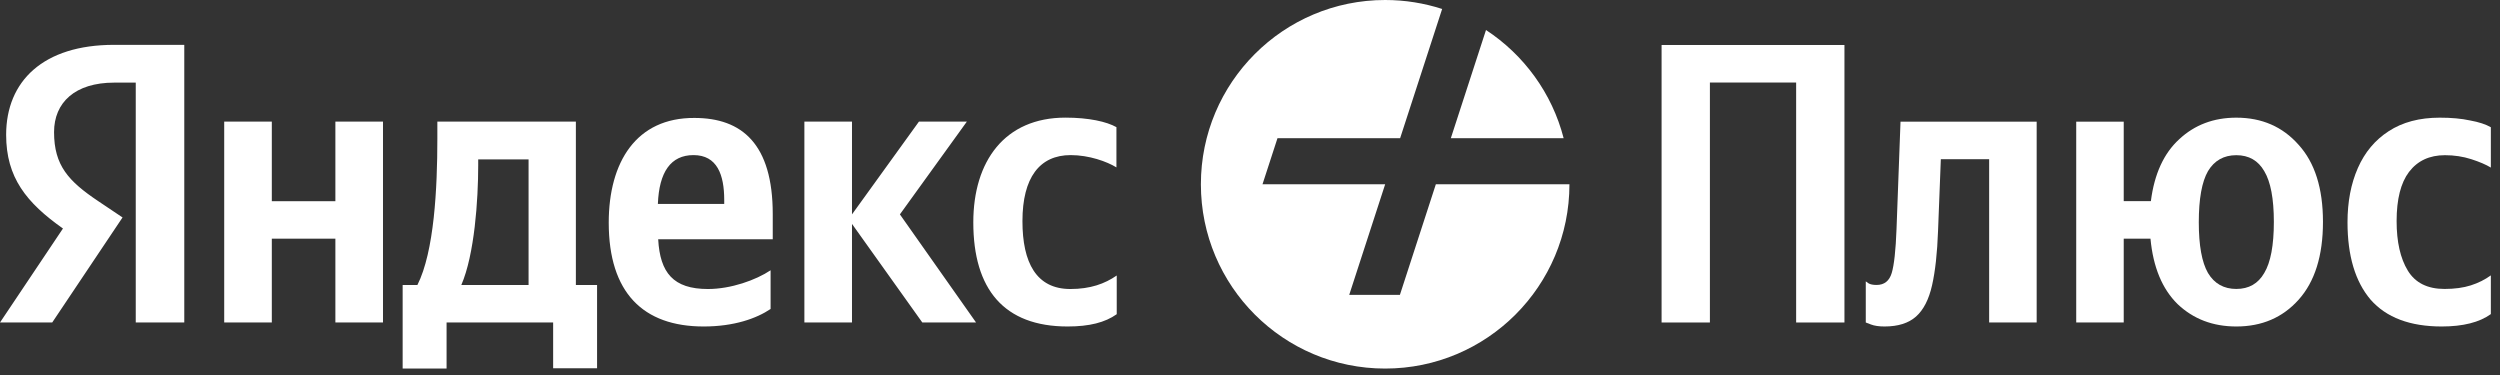 <svg width="273" height="41" viewBox="0 0 273 41" fill="none" xmlns="http://www.w3.org/2000/svg">
<rect x="0" y="0" width="273" height="41" fill="#333333" stroke="none"/>
<path d="M14.858 35.216H20.123V4.897H12.443C4.729 4.897 0.671 8.854 0.671 14.724C0.671 19.386 2.884 22.136 6.875 24.953L0 35.216H5.702L13.382 23.745L10.732 21.968C7.479 19.788 5.903 18.077 5.903 14.422C5.903 11.202 8.183 9.022 12.476 9.022H14.824V35.216H14.858ZM116.581 35.652C118.962 35.652 120.673 35.216 121.947 34.31V30.084C120.639 30.99 119.063 31.56 116.883 31.56C113.16 31.56 111.651 28.676 111.651 24.148C111.651 19.386 113.529 16.937 116.916 16.937C118.929 16.937 120.874 17.641 121.914 18.279V13.885C120.84 13.281 118.895 12.845 116.346 12.845C109.706 12.845 106.285 17.608 106.285 24.282C106.285 31.594 109.638 35.652 116.581 35.652ZM84.149 33.74V29.514C82.539 30.587 79.822 31.56 77.307 31.56C73.517 31.56 72.075 29.782 71.874 26.127H84.384V23.377C84.384 15.73 81.03 12.879 75.831 12.879C69.493 12.845 66.474 17.675 66.474 24.316C66.474 31.962 70.23 35.652 76.838 35.652C80.158 35.652 82.606 34.78 84.149 33.74ZM36.624 13.281V21.968H29.682V13.281H24.483V35.216H29.682V26.06H36.624V35.216H41.823V13.281H36.624ZM65.2 31.124H62.885V13.281H47.759V15.16C47.759 20.526 47.424 27.468 45.579 31.124H43.969V40.247H48.766V35.216H60.403V40.213H65.2V31.124ZM100.717 35.216H106.586L98.269 23.41L105.58 13.281H100.348L93.037 23.41V13.281H87.838V35.216H93.037V24.45L100.717 35.216ZM75.731 16.937C78.313 16.937 79.085 19.084 79.085 21.834V22.27H71.84C71.974 18.782 73.249 16.937 75.731 16.937ZM57.72 31.124H50.375C51.818 27.804 52.22 21.834 52.22 18.044V17.407H57.72V31.124Z" fill="white"/>
<path fill-rule="evenodd" clip-rule="evenodd" d="M171.383 20.123C171.383 31.238 162.375 40.247 151.26 40.247C140.145 40.247 131.137 31.238 131.137 20.123C131.137 9.009 140.145 0 151.26 0C153.43 0 155.523 0.345 157.482 0.979L152.894 15.092H139.501L137.865 20.123H151.26L147.336 32.197H152.87L156.794 20.123H171.383ZM170.75 15.092H158.431L162.271 3.277C166.406 5.987 169.485 10.176 170.75 15.092Z" fill="white"/>
<path d="M201.414 4.913H181.445V35.216H186.721V9.012H196.139V35.216H201.414V4.913Z" fill="white"/>
<path d="M203.743 30.725L204.048 30.943C204.251 31.059 204.542 31.117 204.92 31.117C205.763 31.117 206.315 30.681 206.577 29.809C206.838 28.937 207.013 27.339 207.1 25.013L207.536 13.285H222.404V35.216H217.215V17.383H211.939L211.634 25.231C211.547 27.644 211.329 29.62 210.98 31.161C210.631 32.701 210.05 33.835 209.236 34.562C208.422 35.288 207.274 35.652 205.792 35.652C205.181 35.652 204.687 35.579 204.309 35.434L203.743 35.216V30.725Z" fill="white"/>
<path d="M266.637 35.652C263.178 35.652 260.591 34.678 258.876 32.73C257.191 30.754 256.348 27.934 256.348 24.272C256.348 22.034 256.725 20.057 257.481 18.342C258.237 16.627 259.356 15.29 260.838 14.331C262.35 13.343 264.21 12.849 266.419 12.849C267.698 12.849 268.803 12.95 269.733 13.154C270.692 13.328 271.448 13.575 272 13.895V18.299C271.477 17.979 270.765 17.674 269.864 17.383C268.963 17.092 268.003 16.947 266.986 16.947C265.3 16.947 263.992 17.558 263.062 18.778C262.161 19.97 261.71 21.758 261.71 24.141C261.71 26.408 262.117 28.211 262.931 29.548C263.745 30.885 265.082 31.553 266.943 31.553C268.047 31.553 269.006 31.422 269.82 31.161C270.634 30.899 271.361 30.536 272 30.071V34.3C270.75 35.201 268.963 35.652 266.637 35.652Z" fill="white"/>
<path fill-rule="evenodd" clip-rule="evenodd" d="M251.008 15.813C249.264 13.837 246.997 12.849 244.206 12.849C241.736 12.849 239.657 13.633 237.972 15.203C236.286 16.744 235.254 18.996 234.876 21.961H231.911V13.285H226.723V35.216H231.911V26.06H234.832C235.123 29.17 236.111 31.553 237.797 33.21C239.512 34.838 241.648 35.652 244.206 35.652C246.997 35.652 249.264 34.678 251.008 32.73C252.781 30.754 253.668 27.92 253.668 24.228C253.668 20.566 252.781 17.761 251.008 15.813ZM247.258 29.809C246.59 30.972 245.573 31.553 244.206 31.553C242.84 31.553 241.808 30.972 241.111 29.809C240.442 28.647 240.108 26.801 240.108 24.272C240.108 21.714 240.442 19.854 241.111 18.691C241.808 17.529 242.84 16.947 244.206 16.947C245.573 16.947 246.59 17.529 247.258 18.691C247.956 19.854 248.305 21.7 248.305 24.228C248.305 26.786 247.956 28.647 247.258 29.809Z" fill="white"/>
</svg>
